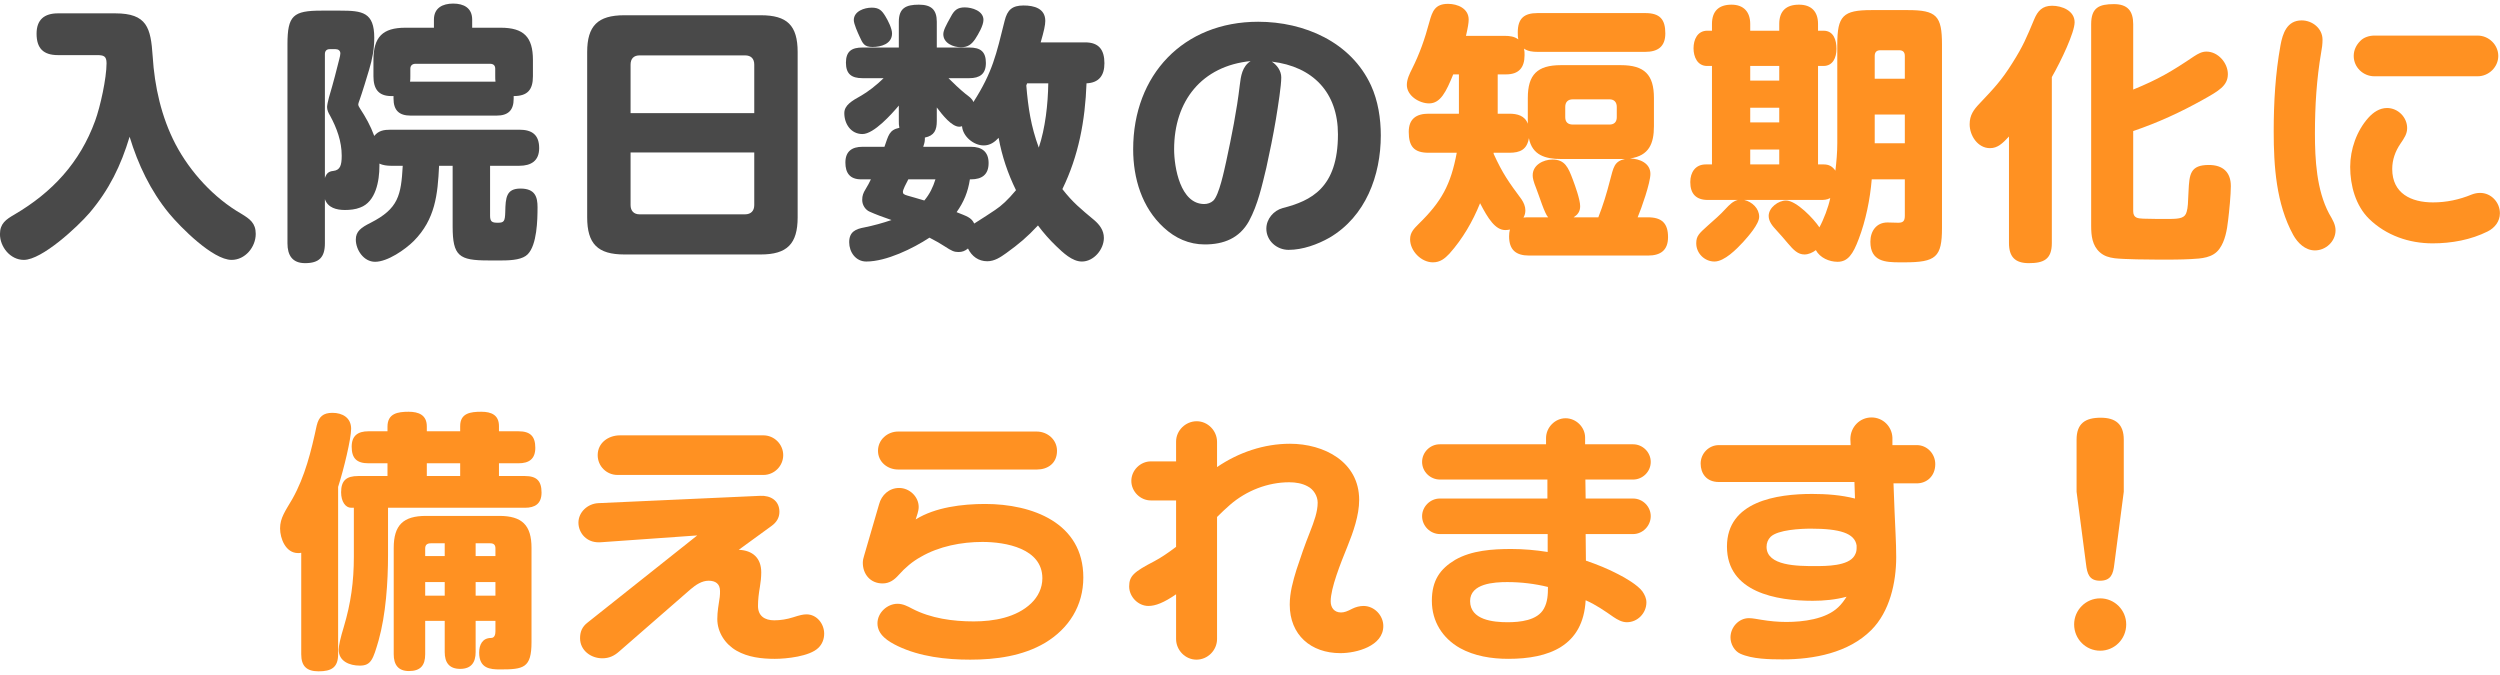 <svg width="570" height="154" viewBox="0 0 570 154" fill="none" xmlns="http://www.w3.org/2000/svg">
<path d="M484.22 112.122L482.056 128.695C481.808 130.86 481.314 132.406 478.778 132.406C476.305 132.406 475.872 130.736 475.624 128.695L473.46 112.122V100.248C473.46 96.538 475.439 95.239 478.964 95.239C482.365 95.239 484.22 96.723 484.22 100.248V112.122ZM478.84 136.425C482.118 136.425 484.777 139.085 484.777 142.362C484.777 145.701 482.118 148.361 478.84 148.361C475.562 148.361 472.903 145.701 472.903 142.362C472.903 139.085 475.562 136.425 478.84 136.425Z" fill="#FF9122"/>
<path d="M431.717 110.205L431.964 116.698C432.088 120.1 432.335 123.563 432.335 127.026C432.335 132.839 430.851 139.456 426.646 143.661C421.451 148.856 413.536 150.34 406.486 150.34C403.456 150.34 399.498 150.278 396.777 149.041C395.416 148.423 394.551 146.815 394.551 145.331C394.551 143.043 396.406 140.94 398.756 140.94C399.683 140.94 400.673 141.187 401.6 141.311C403.456 141.62 405.373 141.806 407.29 141.806C411.062 141.806 416.257 141.187 419.101 138.466C419.844 137.786 420.462 136.92 421.018 136.055C418.483 136.735 415.886 136.982 413.288 136.982C405.064 136.982 393.747 135.065 393.747 124.614C393.747 114.287 405.125 112.617 413.165 112.617C416.442 112.617 419.782 112.864 422.936 113.668L422.812 109.896H391.891C389.047 109.896 387.748 107.917 387.748 105.691C387.748 103.403 389.603 101.486 391.891 101.486H421.946L421.884 100.125C421.884 97.404 423.987 95.178 426.708 95.178C429.305 95.178 431.346 97.219 431.47 99.754V101.486H437.035C439.385 101.486 441.241 103.464 441.241 105.814C441.241 108.597 439.262 110.205 437.035 110.205H431.717ZM423.307 124.367C422.874 121.584 419.534 120.533 412.855 120.533C410.567 120.533 405.373 120.78 403.703 122.388C403.085 123.006 402.775 123.81 402.775 124.676C402.775 129.067 409.949 129.067 413.845 129.067C416.38 129.067 421.39 129.067 422.812 126.717C423.183 126.098 423.307 125.603 423.307 124.985V124.367Z" fill="#FF9122"/>
<path d="M361.527 121.768L361.589 127.829C364.125 128.695 366.598 129.684 368.948 130.921C370.556 131.725 373.401 133.395 374.452 134.817C375.009 135.621 375.38 136.425 375.38 137.352C375.38 139.764 373.401 141.867 370.927 141.867C369.814 141.867 368.825 141.31 367.897 140.692C365.856 139.269 363.816 137.847 361.527 136.858C360.971 147.309 353.117 150.215 343.903 150.215C340.069 150.215 336.173 149.597 332.833 147.742C328.937 145.515 326.464 141.743 326.464 136.981C326.464 132.281 328.381 129.684 331.782 127.643C335.554 125.479 340.316 125.17 344.583 125.17C347.366 125.17 350.149 125.417 352.87 125.85V121.768H328.319C326.093 121.768 324.237 119.913 324.237 117.687C324.237 115.522 326.093 113.667 328.257 113.667H352.808V109.338H328.319C326.093 109.338 324.237 107.545 324.237 105.319C324.237 103.092 326.093 101.299 328.257 101.299H352.499V99.877C352.499 97.465 354.539 95.362 356.951 95.362C359.363 95.362 361.404 97.403 361.404 99.753V101.299H372.35C374.514 101.299 376.369 103.092 376.369 105.319C376.369 107.545 374.514 109.338 372.35 109.338H361.466L361.527 113.667H372.35C374.576 113.667 376.369 115.522 376.369 117.687C376.369 119.913 374.514 121.768 372.35 121.768H361.527ZM352.932 133.827C349.901 133.085 346.809 132.714 343.655 132.714C340.687 132.714 335.183 133.023 335.183 137.043C335.183 141.372 340.501 141.867 343.717 141.867C346.5 141.867 350.52 141.496 352.004 138.775C352.87 137.229 352.932 135.497 352.932 133.827Z" fill="#FF9122"/>
<path d="M268.148 135.498C265.365 137.415 263.448 138.157 261.84 138.157C259.49 138.157 257.449 136.054 257.449 133.704C257.449 131.292 258.562 130.365 263.2 127.953C264.932 127.025 266.602 125.85 268.148 124.675V114.101H262.397C259.985 114.101 257.944 112.06 257.944 109.648C257.944 107.236 259.985 105.195 262.397 105.195H268.148V100.681C268.148 98.146 270.312 96.043 272.848 96.043C275.383 96.043 277.486 98.207 277.486 100.743V106.494C282.371 103.155 288.184 101.176 294.121 101.176C301.851 101.176 309.89 105.257 309.89 113.977C309.89 117.502 308.53 121.336 307.231 124.552C305.623 128.509 303.397 134.075 303.397 137.105C303.397 138.528 304.201 139.641 305.747 139.641C306.489 139.641 307.169 139.393 308.344 138.775C309.086 138.404 310.014 138.157 310.88 138.157C313.353 138.157 315.394 140.321 315.394 142.733C315.394 147.309 309.272 148.917 305.623 148.917C298.883 148.917 294.059 144.774 294.059 137.847C294.059 135.126 294.801 132.467 295.605 129.87C296.533 127.025 297.522 124.181 298.635 121.398C299.625 118.862 300.429 116.698 300.429 114.595C300.429 113.111 299.501 111.565 298.141 110.885C296.904 110.205 295.42 109.957 293.935 109.957C289.05 109.957 284.165 111.874 280.454 115.09C279.465 115.956 278.475 116.883 277.486 117.873V145.701C277.486 148.237 275.383 150.401 272.786 150.401C270.25 150.401 268.148 148.237 268.148 145.701V135.498Z" fill="#FF9122"/>
<path d="M236.423 107.05H204.761C202.349 107.05 200.184 105.319 200.184 102.783C200.184 100.248 202.349 98.393 204.761 98.393H236.361C238.835 98.393 240.999 100.248 240.999 102.783C240.999 105.628 238.897 107.05 236.423 107.05ZM208.78 118.429C213.233 115.646 219.417 114.904 224.611 114.904C235.31 114.904 246.998 119.171 246.998 131.663C246.998 138.094 243.72 143.289 238.278 146.567C233.146 149.597 227.023 150.401 221.21 150.401C215.645 150.401 209.77 149.721 204.699 147.309C202.534 146.257 200.061 144.773 200.061 142.114C200.061 139.702 202.287 137.662 204.637 137.662C205.874 137.662 206.925 138.218 207.976 138.775C212.243 141.001 217.252 141.681 222.014 141.681C226.529 141.681 231.723 140.815 235.124 137.538C236.67 136.054 237.66 134.075 237.66 131.849C237.66 125.046 229.311 123.562 223.993 123.562C219.231 123.562 214.099 124.551 209.955 126.963C208.038 128.014 206.368 129.437 204.884 131.106C203.895 132.22 202.782 133.024 201.236 133.024C198.391 133.024 196.721 130.859 196.721 128.324C196.721 127.767 196.845 127.21 197.03 126.654L200.432 114.966C200.988 112.863 202.72 111.256 205.008 111.256C207.358 111.256 209.46 113.234 209.46 115.584C209.46 116.574 209.028 117.563 208.78 118.429Z" fill="#FF9122"/>
<path d="M141.344 99.259H174.058C176.532 99.259 178.573 101.3 178.573 103.773C178.573 106.247 176.532 108.288 174.058 108.288H140.788C138.314 108.288 136.274 106.309 136.274 103.773C136.274 100.928 138.747 99.259 141.344 99.259ZM168.431 125.356C171.585 125.479 173.564 127.211 173.564 130.488C173.564 131.602 173.44 132.715 173.254 133.828C173.007 135.25 172.822 136.734 172.822 138.157C172.822 140.445 174.368 141.434 176.532 141.434C177.954 141.434 179.439 141.187 180.799 140.754C182.345 140.259 183.087 140.074 183.891 140.074C186.241 140.074 187.911 142.238 187.911 144.465C187.911 145.701 187.478 146.876 186.55 147.742C184.571 149.659 179.315 150.216 176.656 150.216C173.625 150.216 170.533 149.845 167.936 148.361C165.339 146.876 163.545 144.155 163.545 141.125C163.545 139.455 163.855 137.786 164.102 136.116C164.164 135.683 164.164 135.188 164.164 134.756C164.164 133.086 163.113 132.406 161.566 132.406C160.02 132.406 158.66 133.333 157.485 134.323L141.159 148.546C140.046 149.536 138.871 150.092 137.325 150.092C134.727 150.092 132.254 148.299 132.254 145.516C132.254 144.094 132.687 142.919 133.985 141.929L158.969 122.078L137.139 123.624C135.655 123.748 134.295 123.439 133.181 122.325C132.378 121.522 131.883 120.347 131.883 119.172C131.883 116.76 133.985 114.843 136.397 114.719L173.316 113.049C175.728 112.926 177.707 114.162 177.707 116.698C177.707 118.058 177.027 119.11 175.914 119.914L168.431 125.356Z" fill="#FF9122"/>
<path d="M97.314 98.332H104.92V97.156C104.92 94.188 107.27 93.879 109.744 93.879C112.032 93.879 113.764 94.621 113.764 97.156V98.332H118.216C120.875 98.332 122.05 99.445 122.05 102.104C122.05 104.639 120.628 105.629 118.216 105.629H113.764V108.535H119.7C122.359 108.535 123.473 109.648 123.473 112.308C123.473 114.843 121.988 115.771 119.7 115.771H88.471V126.531C88.471 132.715 87.976 140.136 86.306 146.073C85.069 150.278 84.636 151.762 82.039 151.762C79.689 151.762 77.216 150.773 77.216 148.113C77.216 147.248 77.648 145.331 78.391 142.919C79.998 137.539 80.679 132.591 80.679 126.964V115.771H80.06C78.762 115.771 77.772 114.348 77.772 112.246C77.772 109.525 79.009 108.535 81.668 108.535H88.347V105.629H84.018C81.359 105.629 80.184 104.516 80.184 101.856C80.184 99.321 81.606 98.332 84.018 98.332H88.347V97.28C88.347 94.25 90.697 93.879 93.171 93.879C95.459 93.879 97.314 94.621 97.314 97.218V98.332ZM77.092 111.009V149.165C77.092 152.195 75.546 153.061 72.639 153.061C69.918 153.061 68.681 151.886 68.681 149.165V126.036C68.434 126.098 68.187 126.098 67.939 126.098C65.157 126.098 63.858 122.82 63.858 120.471C63.858 118.059 65.095 116.451 66.641 113.792C69.547 108.659 70.97 102.784 72.206 97.033C72.701 94.992 73.691 94.126 75.793 94.126C78.081 94.126 80.06 95.239 80.06 97.775C80.06 100.001 78.391 106.989 77.092 111.009ZM104.92 105.629H97.314V108.535H104.92V105.629ZM96.943 141.558V149.165C96.943 151.7 95.891 152.999 93.232 152.999C90.759 152.999 89.769 151.515 89.769 149.165V124.923C89.769 119.728 91.934 117.626 97.128 117.626H113.825C119.02 117.626 121.185 119.728 121.185 124.923V146.382C121.185 152.319 119.391 152.628 114.011 152.628C111.785 152.628 109.249 152.442 109.249 148.794C109.249 147 109.991 145.454 111.97 145.454C112.836 145.454 112.96 144.527 112.96 143.908V141.558H108.445V148.67C108.445 151.02 107.456 152.504 104.92 152.504C102.385 152.504 101.395 151.02 101.395 148.67V141.558H96.943ZM101.395 126.778V123.872H98.242C97.438 123.872 96.943 124.181 96.943 125.047V126.778H101.395ZM108.445 126.778H112.96V125.047C112.96 124.243 112.589 123.872 111.785 123.872H108.445V126.778ZM101.395 132.715H96.943V135.807H101.395V132.715ZM108.445 132.715V135.807H112.96V132.715H108.445Z" fill="#FF9122"/>
<path d="M524.773 4.651C527.247 4.651 529.535 6.507 529.535 9.042C529.535 10.031 529.412 11.021 529.226 11.949C528.175 18.071 527.804 24.255 527.804 30.439C527.804 36.376 528.175 43.302 531.019 48.682C531.885 50.166 532.504 51.218 532.504 52.516C532.504 55.052 530.277 57.093 527.804 57.093C525.577 57.093 523.846 55.361 522.856 53.568C518.96 46.456 518.404 37.86 518.404 29.944C518.404 23.389 518.775 16.834 519.95 10.341C520.445 7.62 521.434 4.651 524.773 4.651ZM541.347 8.114H564.908C567.444 8.114 569.608 10.217 569.608 12.752C569.608 15.288 567.444 17.391 564.908 17.391H541.347C538.811 17.391 536.647 15.35 536.647 12.752C536.647 11.454 537.203 10.279 538.131 9.351C538.935 8.486 540.234 8.114 541.347 8.114ZM554.643 55.485C549.262 55.485 544.068 53.691 540.172 49.919C537.08 46.889 535.843 42.312 535.843 38.045C535.843 34.026 537.327 29.821 539.986 26.852C541.099 25.616 542.522 24.626 544.253 24.626C546.727 24.626 548.83 26.729 548.83 29.202C548.83 30.501 548.211 31.428 547.284 32.789C546.109 34.521 545.428 36.438 545.428 38.54C545.428 44.106 549.757 46.147 554.704 46.147C557.797 46.147 560.703 45.528 563.548 44.353C564.166 44.106 564.846 43.982 565.465 43.982C568 43.982 569.979 46.147 569.979 48.62C569.979 50.475 568.804 51.96 567.196 52.764C563.362 54.681 558.972 55.485 554.643 55.485Z" fill="#FF9122"/>
<path d="M486.37 20.42C492.121 18.07 495.152 16.277 500.284 12.814C501.15 12.257 502.016 11.763 503.067 11.763C505.726 11.763 507.953 14.36 507.953 16.895C507.953 19.555 505.85 20.73 502.325 22.709C497.131 25.615 491.998 27.965 486.37 29.882V48.125C486.37 49.733 487.421 49.795 488.658 49.857C490.452 49.919 492.245 49.919 494.533 49.919C497.131 49.919 498.182 49.671 498.553 48.311C498.862 47.259 498.862 46.332 498.986 43.611C499.171 39.715 499.357 37.612 503.624 37.612C506.84 37.612 508.633 39.282 508.633 42.436C508.633 44.415 508.262 48.187 508.015 50.166C507.767 52.392 507.334 54.928 506.036 56.721C504.551 58.824 501.892 58.947 499.542 59.071C497.192 59.195 494.781 59.195 492.431 59.195C490.142 59.195 484.144 59.133 482.165 58.885C480.805 58.7 479.753 58.391 478.764 57.525C477.032 55.979 476.785 53.753 476.785 51.526V5.517C476.785 1.744 478.578 0.94 481.979 0.94C485.072 0.94 486.37 2.486 486.37 5.517V20.42ZM467.818 17.576V55.422C467.818 59.133 465.963 59.999 462.561 59.999C459.408 59.999 458.047 58.514 458.047 55.422V31.119C456.563 32.727 455.45 33.778 453.718 33.778C450.935 33.778 449.08 30.933 449.08 28.336C449.08 26.233 450.008 24.997 451.368 23.574C454.522 20.235 456.315 18.38 458.789 14.422C461.263 10.526 462.067 8.547 463.798 4.404C464.602 2.486 465.653 1.311 467.88 1.311C470.106 1.311 473.013 2.425 473.013 5.084C473.013 7.372 469.982 13.803 467.818 17.576Z" fill="#FF9122"/>
<path d="M418.469 38.911C418.716 36.87 418.902 34.768 418.902 32.665V10.155C418.902 3.6 420.2 2.301 426.694 2.301H434.98C441.535 2.301 442.772 3.6 442.772 10.155V51.96C442.772 58.638 441.412 59.813 434.176 59.813H433.187C429.847 59.813 426.446 59.628 426.446 55.114C426.446 52.702 427.807 50.723 430.342 50.723C430.775 50.723 432.383 50.785 432.816 50.785C433.991 50.785 434.3 50.29 434.3 49.177V40.89H426.755C426.384 45.404 425.395 50.29 423.787 54.495C422.488 57.958 421.313 59.69 418.963 59.69C417.046 59.69 414.944 58.762 414.016 57.031C413.274 57.587 412.346 58.02 411.419 58.02C409.935 58.02 408.945 57.031 407.585 55.423C406.843 54.557 406.039 53.567 404.987 52.454C404.183 51.589 403.256 50.537 403.256 49.239C403.256 47.322 405.482 45.714 407.214 45.714C409.564 45.714 413.583 49.919 414.82 51.836C415.748 50.166 416.923 47.136 417.294 45.157C416.49 45.59 415.81 45.59 415.006 45.59H397.69C399.484 46.023 401.091 47.507 401.091 49.424C401.091 51.094 398.556 53.938 397.443 55.175C395.959 56.783 393.176 59.628 390.888 59.628C388.661 59.628 386.744 57.773 386.744 55.484C386.744 53.815 387.363 53.258 389.28 51.527C390.888 50.104 392.248 48.929 393.423 47.631C394.351 46.641 395.093 45.899 396.206 45.59H389.403C386.682 45.59 385.384 44.168 385.384 41.508C385.384 39.282 386.559 37.489 388.909 37.489H390.331V15.04H389.218C386.992 15.04 386.126 12.938 386.126 11.021C386.126 9.042 386.992 7.001 389.28 7.001H390.331V5.455C390.331 2.549 391.877 1.064 394.784 1.064C397.566 1.064 399.051 2.734 399.051 5.455V7.001H405.668V5.455C405.668 2.487 407.275 1.064 410.182 1.064C413.027 1.064 414.511 2.672 414.511 5.455V7.001H415.748C418.098 7.001 418.716 9.166 418.716 11.145C418.716 13.123 417.912 15.04 415.748 15.04H414.511V37.489H415.81C416.985 37.489 417.788 37.922 418.469 38.911ZM427.436 17.947H434.3V12.752C434.3 11.887 433.867 11.454 433.001 11.454H428.734C427.869 11.454 427.436 11.887 427.436 12.752V17.947ZM405.668 15.04H399.051V18.38H405.668V15.04ZM405.668 24.564H399.051V27.903H405.668V24.564ZM434.3 26.11H427.436V32.665H434.3V26.11ZM405.668 34.087H399.051V37.489H405.668V34.087Z" fill="#FF9122"/>
<path d="M344.259 52.331C344.012 52.392 343.641 52.454 343.208 52.454C340.92 52.454 339.25 49.795 337.457 46.332C335.787 50.475 333.499 54.433 330.469 57.834C329.417 58.948 328.366 59.813 326.697 59.813C324.037 59.813 321.502 57.216 321.502 54.557C321.502 53.011 322.368 52.145 323.419 51.094C328.675 45.961 330.778 42.127 332.138 34.83H325.707C322.368 34.83 321.193 33.345 321.193 30.068C321.193 27.099 322.924 25.924 325.707 25.924H332.633V16.958H331.335C329.727 20.915 328.428 23.575 325.831 23.575C323.604 23.575 320.76 21.843 320.76 19.369C320.76 18.071 321.378 16.834 321.935 15.721C323.728 12.134 324.841 8.918 325.893 5.022C326.573 2.549 327.191 0.879 330.16 0.879C332.324 0.879 334.859 1.93 334.859 4.466C334.859 5.208 334.674 6.321 334.241 8.176H343.084C344.197 8.176 345.249 8.3 346.176 8.98C346.053 8.424 346.053 7.929 346.053 7.372C346.053 4.218 347.475 2.982 350.567 2.982H375.118C378.457 2.982 379.694 4.404 379.694 7.62C379.694 10.65 377.963 11.825 375.118 11.825H350.567C349.454 11.825 348.341 11.701 347.475 11.083C347.599 11.639 347.599 12.01 347.599 12.567C347.599 15.412 346.3 16.958 343.394 16.958H341.476V25.924H344.136C345.929 25.924 347.661 26.357 348.341 28.213V22.338C348.341 17.019 350.505 14.855 355.885 14.855H369.552C374.932 14.855 377.097 17.019 377.097 22.338V28.769C377.097 32.727 375.984 35.51 371.655 36.128C373.819 36.19 376.293 37.18 376.293 39.653C376.293 41.694 374.252 47.507 373.386 49.548H375.736C378.89 49.548 380.313 50.908 380.313 54.062C380.313 57.092 378.581 58.267 375.736 58.267H348.65C345.62 58.267 344.074 56.969 344.074 53.877C344.074 53.32 344.136 52.825 344.259 52.331ZM366.955 22.647H358.606C357.493 22.647 356.875 23.265 356.875 24.378V26.728C356.875 27.842 357.493 28.398 358.606 28.398H366.955C368.006 28.398 368.625 27.842 368.625 26.728V24.378C368.625 23.265 368.006 22.647 366.955 22.647ZM347.784 47.94C347.784 48.558 347.661 49.053 347.351 49.61C347.846 49.548 348.155 49.548 348.65 49.548H352.979C352.175 48.744 350.938 44.662 350.32 43.116C349.578 41.261 349.454 40.581 349.454 39.962C349.454 37.612 351.866 36.376 353.968 36.376C356.813 36.376 357.555 38.169 358.606 40.952C359.163 42.436 360.276 45.528 360.276 47.012C360.276 48.249 359.72 48.929 358.792 49.548H364.419C365.533 46.703 366.337 44.044 367.079 41.137C367.883 38.169 368.006 36.809 370.48 36.252H355.885C352.361 36.252 349.33 35.386 348.588 31.49C348.155 34.087 346.609 34.83 344.136 34.83H340.549V35.077C342.651 39.653 343.95 41.447 346.918 45.466C347.413 46.208 347.784 47.074 347.784 47.94Z" fill="#FF9122"/>
<path d="M289.963 14.051C291.138 14.793 292.128 16.153 292.128 17.637C292.128 19.554 291.447 23.883 290.891 27.285C290.272 30.933 289.53 34.582 288.726 38.23C287.737 42.312 286.809 46.641 284.768 50.413C282.604 54.309 279.017 55.731 274.688 55.731C271.102 55.731 267.948 54.309 265.35 51.897C260.341 47.321 258.362 40.642 258.362 34.025C258.362 17.081 269.803 4.96 286.871 4.96C297.322 4.96 308.021 9.536 312.597 19.493C314.205 23.017 314.823 27.037 314.823 30.871C314.823 40.024 311.36 49.362 303.135 54.185C300.414 55.731 297.013 56.968 293.797 56.968C291.076 56.968 288.726 54.866 288.726 52.145C288.726 49.918 290.396 48.001 292.437 47.445C298.93 45.775 305.052 42.868 305.052 30.624C305.052 21.101 299.363 15.164 289.963 14.051ZM285.139 13.927C274.008 15.04 267.7 23.017 267.7 34.025C267.7 38.169 269.123 46.517 274.565 46.517C275.307 46.517 276.049 46.27 276.605 45.775C277.966 44.538 279.141 38.725 279.574 36.808C280.811 31.057 281.986 25.244 282.666 19.431C282.913 17.328 283.222 15.164 285.139 13.927Z" fill="#494949"/>
<path d="M236.656 51.403C234.183 54.062 232.328 55.608 229.421 57.711C228.122 58.638 226.762 59.566 225.092 59.566C223.113 59.566 221.567 58.453 220.701 56.66C220.021 57.216 219.403 57.463 218.537 57.463C217.548 57.463 216.991 57.216 215.383 56.165C214.456 55.546 213.466 54.99 211.92 54.186C208.148 56.66 202.087 59.628 197.511 59.628C195.099 59.628 193.615 57.463 193.615 55.237C193.615 52.825 195.099 52.207 197.14 51.836C199.243 51.403 201.283 50.846 203.262 50.166C201.283 49.486 199.614 48.867 198.253 48.249C197.387 47.878 196.583 46.827 196.583 45.59C196.583 44.6 196.831 43.982 197.326 43.178C197.882 42.251 198.253 41.57 198.562 40.89H196.336C193.801 40.89 192.749 39.468 192.749 37.056C192.749 34.52 194.234 33.469 196.645 33.469H201.654C202.582 30.872 202.706 29.635 205.056 29.14C204.932 28.522 204.932 28.213 204.932 27.594V24.069C203.324 25.986 199.243 30.563 196.645 30.563C193.986 30.563 192.502 28.213 192.502 25.801C192.502 24.008 194.172 23.018 196.398 21.781C197.82 20.977 199.985 19.308 201.469 17.823H196.645C194.172 17.823 192.873 16.896 192.873 14.298C192.873 11.701 194.172 10.835 196.645 10.835H204.932V4.96C204.932 1.807 206.602 1.064 209.508 1.064C212.291 1.064 213.59 2.178 213.59 4.96V10.835H221.011C223.546 10.835 224.783 11.763 224.783 14.36C224.783 16.896 223.361 17.823 221.011 17.823H216.249C217.486 19.06 218.784 20.297 220.145 21.41C220.949 22.029 221.629 22.461 221.938 23.265C226.329 16.401 227.133 12.443 229.05 4.775C229.668 2.239 230.782 1.25 233.379 1.25C235.791 1.25 238.326 1.93 238.326 4.775C238.326 5.703 238.017 7.125 237.275 9.66H247.417C250.571 9.66 251.807 11.392 251.807 14.422C251.807 17.205 250.571 18.875 247.726 18.998C247.417 27.471 245.933 35.51 242.222 43.116C244.572 46.147 246.427 47.631 249.458 50.166C250.694 51.218 251.684 52.516 251.684 54.248C251.684 56.845 249.396 59.628 246.675 59.628C244.448 59.628 242.346 57.587 240.8 56.103C239.316 54.681 237.893 53.073 236.656 51.403ZM219.959 1.683C221.629 1.683 224.226 2.487 224.226 4.528C224.226 5.826 223.051 7.805 222.371 8.856C221.505 10.155 220.64 10.774 219.094 10.774C217.362 10.774 215.074 9.846 215.074 7.805C215.074 6.939 215.692 5.764 216.805 3.785C217.548 2.363 218.29 1.683 219.959 1.683ZM203.386 7.62C203.386 10.031 200.85 10.712 198.933 10.712C197.016 10.712 196.707 9.908 195.965 8.3C195.594 7.496 194.666 5.455 194.666 4.589C194.666 2.549 197.078 1.745 198.748 1.745C200.418 1.745 201.036 2.363 201.84 3.662C202.458 4.651 203.386 6.506 203.386 7.62ZM236.842 33.655C238.326 29.264 238.945 23.698 239.006 18.998H234.183C234.121 19.184 234.059 19.308 233.997 19.493C234.43 24.626 235.049 28.769 236.842 33.655ZM231.647 43.364C229.792 39.591 228.432 35.572 227.689 31.428C226.762 32.418 225.711 33.16 224.288 33.16C222 33.16 219.526 31.119 219.341 28.769C219.155 28.831 218.97 28.893 218.723 28.893C216.991 28.893 214.888 26.234 213.59 24.502V27.594C213.59 29.635 213.033 30.934 210.869 31.366V31.738C210.869 32.294 210.683 32.974 210.498 33.469H221.382C223.855 33.469 225.401 34.582 225.401 37.18C225.401 39.839 223.855 40.89 221.382 40.89H221.134C220.701 43.735 219.774 46.023 218.104 48.373C220.392 49.3 221.444 49.548 222.124 50.97C224.288 49.61 225.587 48.744 226.886 47.878C228.37 46.889 229.73 45.652 231.647 43.364ZM210.745 45.714C211.982 44.23 212.724 42.683 213.281 40.89H207.096C206.602 41.818 205.86 43.24 205.86 43.735C205.86 44.168 206.045 44.353 206.911 44.6C207.962 44.91 209.137 45.219 210.745 45.714Z" fill="#494949"/>
<path d="M181.865 11.886V49.547C181.865 55.608 179.453 58.019 173.455 58.019H142.349C136.288 58.019 133.876 55.608 133.876 49.547V11.886C133.876 5.887 136.288 3.476 142.349 3.476H173.455C179.453 3.476 181.865 5.764 181.865 11.886ZM171.971 25.8V14.731C171.971 13.37 171.228 12.628 169.868 12.628H145.812C144.513 12.628 143.771 13.37 143.771 14.731V25.8H171.971ZM143.771 34.767V46.764C143.771 48.063 144.513 48.867 145.812 48.867H169.868C171.228 48.867 171.971 48.063 171.971 46.764V34.767H143.771Z" fill="#494949"/>
<path d="M89.722 21.904H89.227C86.259 21.904 85.146 20.235 85.146 17.39V13.679C85.146 8.423 87.248 6.32 92.443 6.32H98.936V4.465C98.936 1.806 100.915 0.816 103.327 0.816C105.739 0.816 107.656 1.806 107.656 4.465V6.32H114.149C119.405 6.32 121.508 8.423 121.508 13.679V17.39C121.508 20.482 120.271 21.904 117.117 21.904V22.523C117.117 25.182 115.819 26.357 113.221 26.357H93.618C91.02 26.357 89.722 25.182 89.722 22.461V21.904ZM74.076 45.404V55.484C74.076 58.638 72.777 59.998 69.562 59.998C66.655 59.998 65.542 58.205 65.542 55.484V10.093C65.542 3.537 66.841 2.424 73.272 2.424H77.601C82.61 2.424 85.331 2.795 85.331 8.608C85.331 11.206 84.898 13.432 84.156 15.906C83.847 17.019 82.425 21.595 81.992 22.77C81.868 23.079 81.683 23.636 81.683 23.759C81.683 24.069 81.806 24.316 82.053 24.687C83.352 26.666 84.465 28.645 85.331 30.995C86.321 29.758 87.557 29.573 89.103 29.573H118.416C121.323 29.573 122.93 30.747 122.93 33.778C122.93 36.684 121.075 37.797 118.416 37.797H111.737V49.176C111.737 50.598 112.232 50.784 113.531 50.784C114.953 50.784 115.138 50.413 115.2 48.31C115.262 45.033 115.448 42.992 118.663 42.992C122.065 42.992 122.559 44.971 122.559 47.259C122.559 50.166 122.436 55.793 120.333 57.958C119.22 59.133 116.87 59.38 114.52 59.38C113.283 59.38 112.17 59.38 111.304 59.38C104.687 59.38 103.203 58.39 103.203 51.65V37.797H100.111C99.802 44.352 99.245 49.98 94.36 54.927C92.381 56.906 88.361 59.689 85.517 59.689C82.919 59.689 81.126 56.968 81.126 54.618C81.126 52.763 82.301 51.897 84.527 50.784C90.835 47.568 91.453 44.538 91.824 37.797H89.103C88.299 37.797 87.248 37.674 86.506 37.303V37.859C86.506 41.199 85.702 46.022 82.115 47.321C81.064 47.754 79.765 47.877 78.652 47.877C76.735 47.877 74.756 47.383 74.076 45.404ZM74.076 40.58C74.447 39.529 74.88 39.096 75.993 38.972C77.539 38.787 77.91 37.736 77.91 35.509C77.91 32.232 76.797 29.201 75.251 26.357C74.88 25.738 74.571 25.12 74.571 24.378C74.571 24.069 74.818 22.832 75.004 22.213C76.055 18.689 76.797 15.72 77.354 13.494C77.477 13.061 77.601 12.443 77.601 12.195C77.601 11.515 77.106 11.206 76.488 11.206H75.189C74.447 11.206 74.076 11.639 74.076 12.319V40.58ZM93.494 18.627H112.974C112.912 18.194 112.912 17.823 112.912 17.39V15.658C112.912 14.916 112.479 14.545 111.737 14.545H94.731C93.989 14.545 93.556 14.978 93.556 15.658V17.39C93.556 17.823 93.556 18.194 93.494 18.627Z" fill="#494949"/>
<path d="M29.551 31.181C27.572 37.736 24.913 43.24 20.398 48.558C17.677 51.712 9.576 59.256 5.433 59.256C2.341 59.256 -0.009 56.288 -0.009 53.382C-0.009 50.97 1.351 50.042 3.268 48.929C11.926 43.858 18.234 37.056 21.697 27.532C22.872 24.316 24.294 17.823 24.294 14.422C24.294 12.752 23.614 12.566 22.068 12.566H13.225C9.885 12.566 8.339 11.021 8.339 7.681C8.339 4.465 10.133 3.043 13.225 3.043H26.273C33.57 3.043 34.374 6.382 34.807 12.814C35.24 19.74 36.786 26.666 40.002 32.85C43.341 39.22 48.783 45.157 55.029 48.743C56.946 49.918 58.307 50.846 58.307 53.32C58.307 56.35 55.895 59.256 52.803 59.256C48.536 59.256 41.177 51.836 38.518 48.62C34.312 43.487 31.468 37.488 29.551 31.181Z" fill="#494949"/>
</svg>
